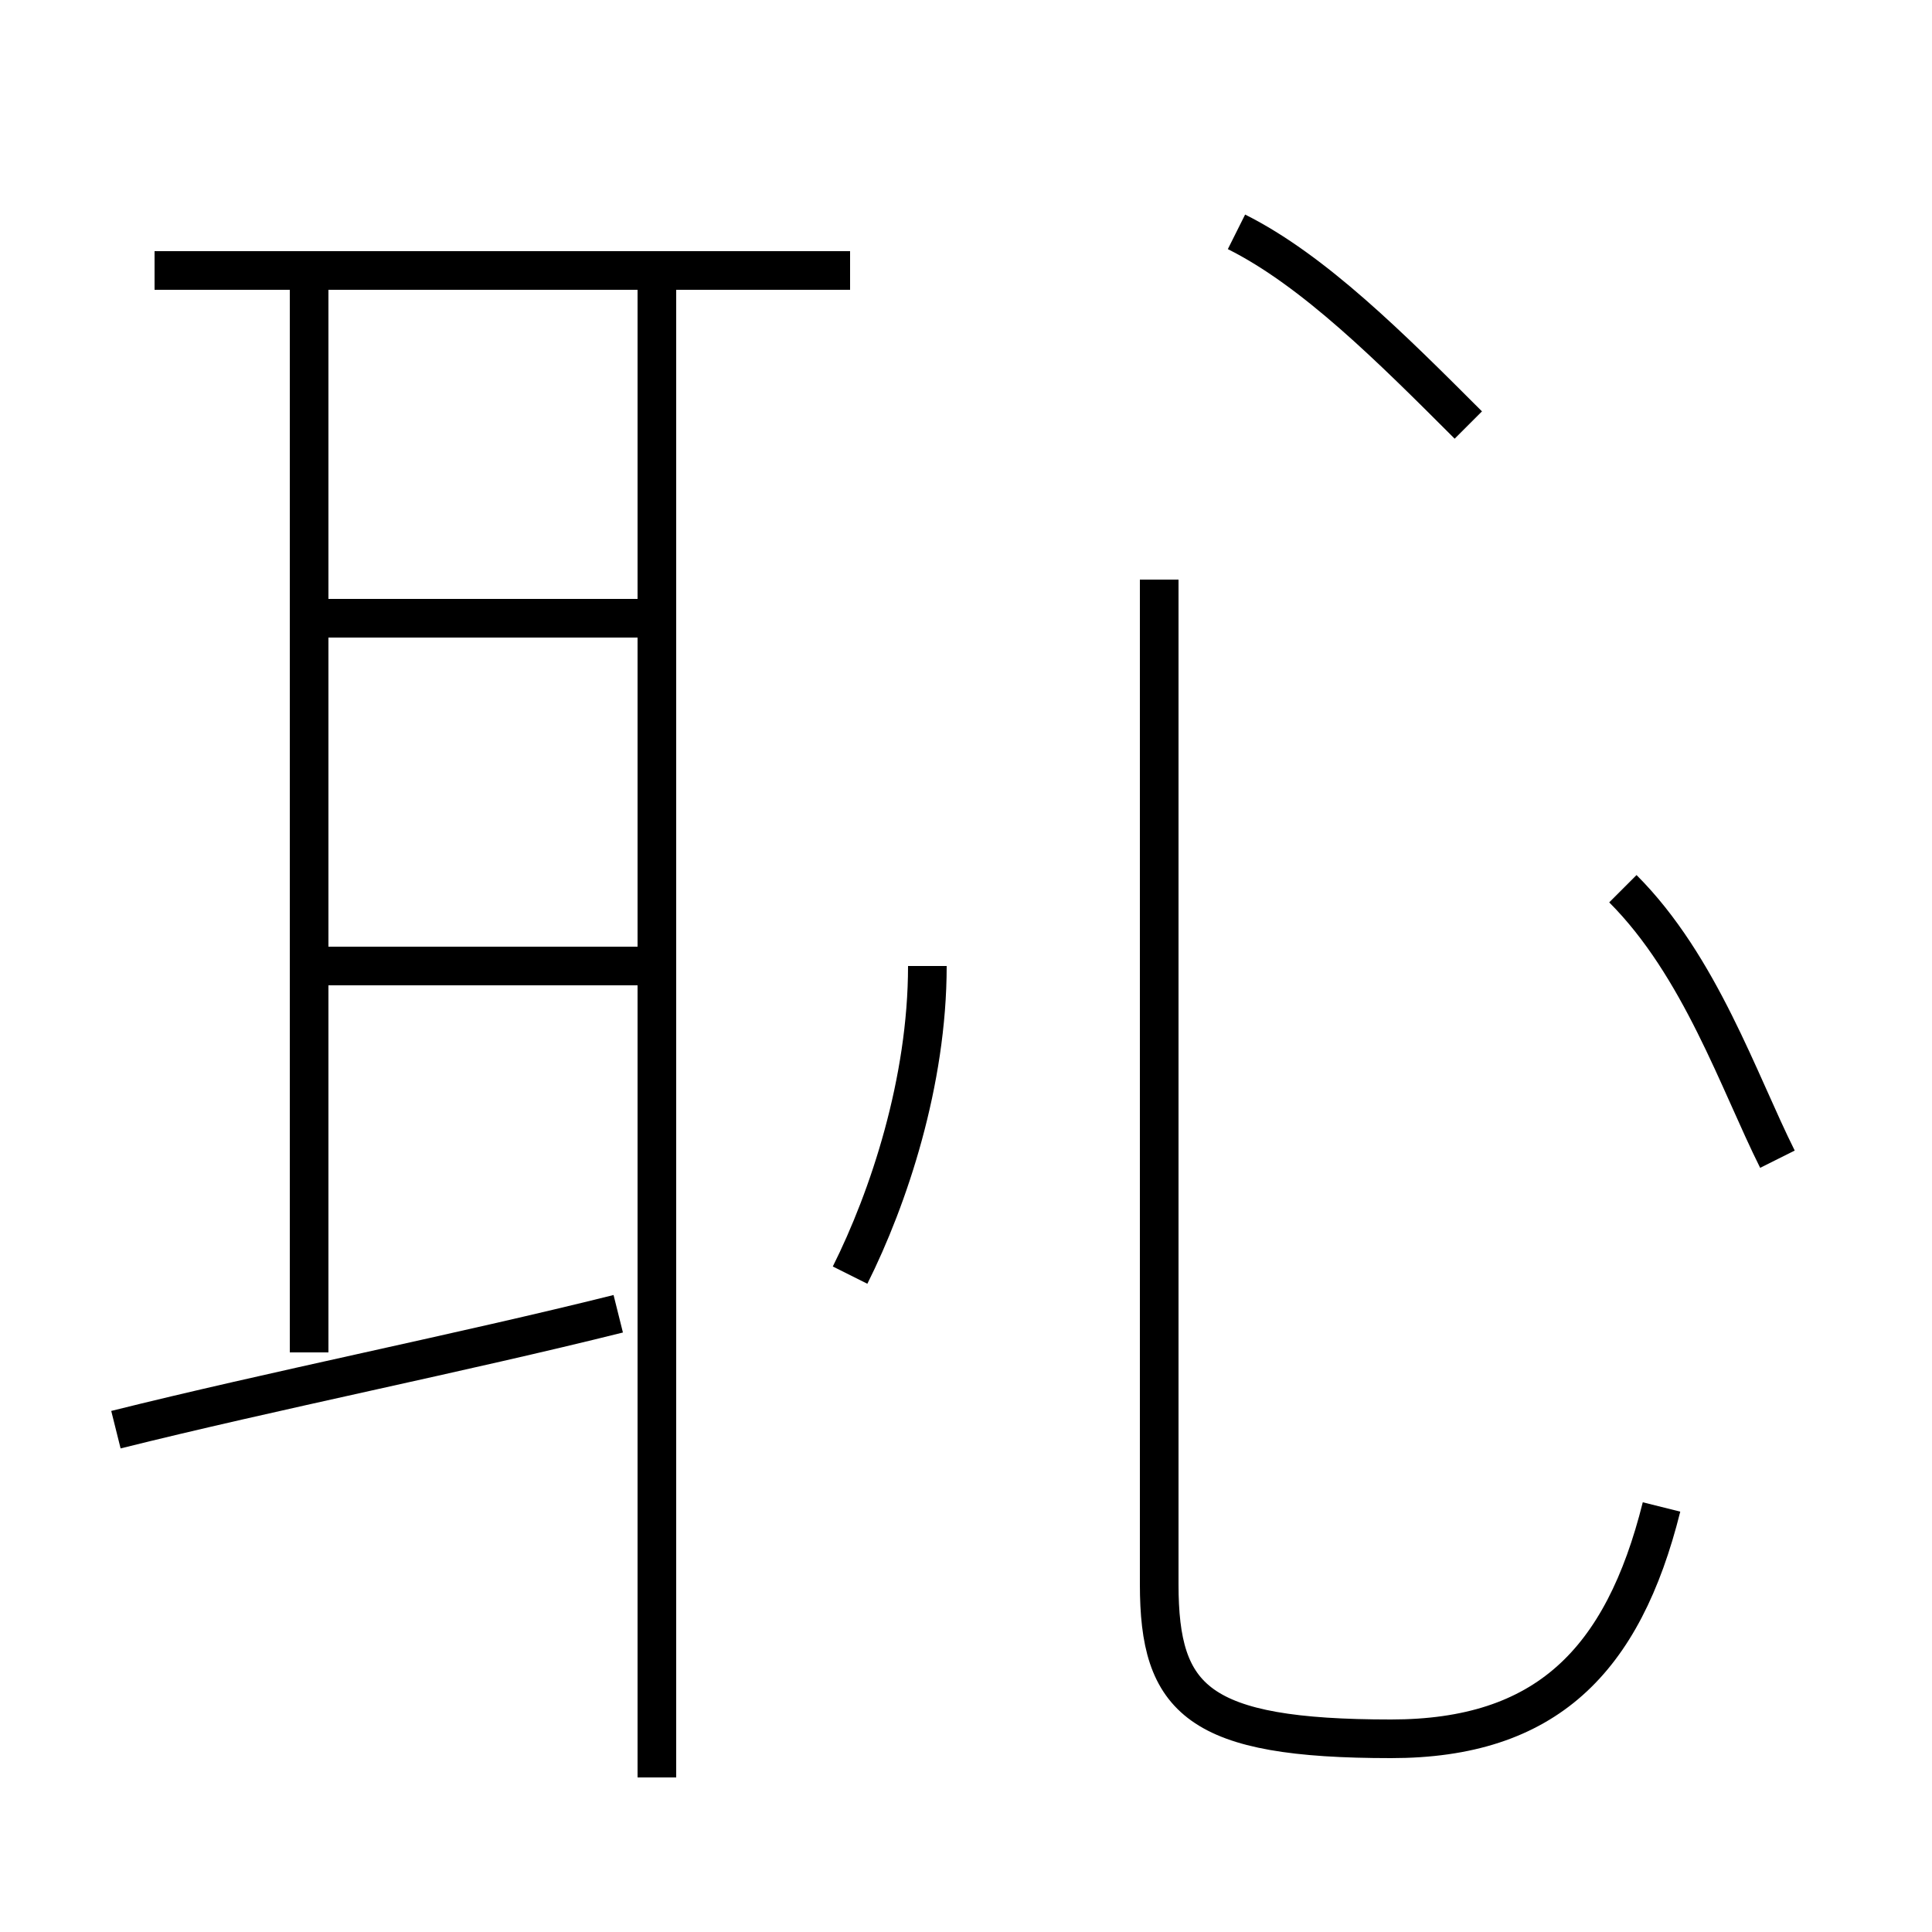 <?xml version='1.0' encoding='utf8'?>
<svg viewBox="0.0 -6.0 50.0 50.0" version="1.1" xmlns="http://www.w3.org/2000/svg">
<rect x="0.0" y="-6.0" width="50.0" height="50.0" fill="#808080" stroke="none"/>
<rect x="-1000" y="-1000" width="2000" height="2000" stroke="white" fill="white"/>
<g style="fill:white;stroke:#000000;  stroke-width:1">
<path d="M 43 -5 C 42 -1 40 1 36 1 C 31 1 30 0 30 -3 L 30 -29 M 3 -7 C 7 -8 12 -9 16 -10 M 8 -9 L 8 -37 M 17 -19 L 8 -19 M 17 2 L 17 -37 M 22 -11 C 23 -13 24 -16 24 -19 M 17 -28 L 8 -28 M 22 -37 L 4 -37 M 46 -14 C 45 -16 44 -19 42 -21 M 38 -33 C 36 -35 34 -37 32 -38" transform="translate(0.0 38.0)" />
</g>
</svg>